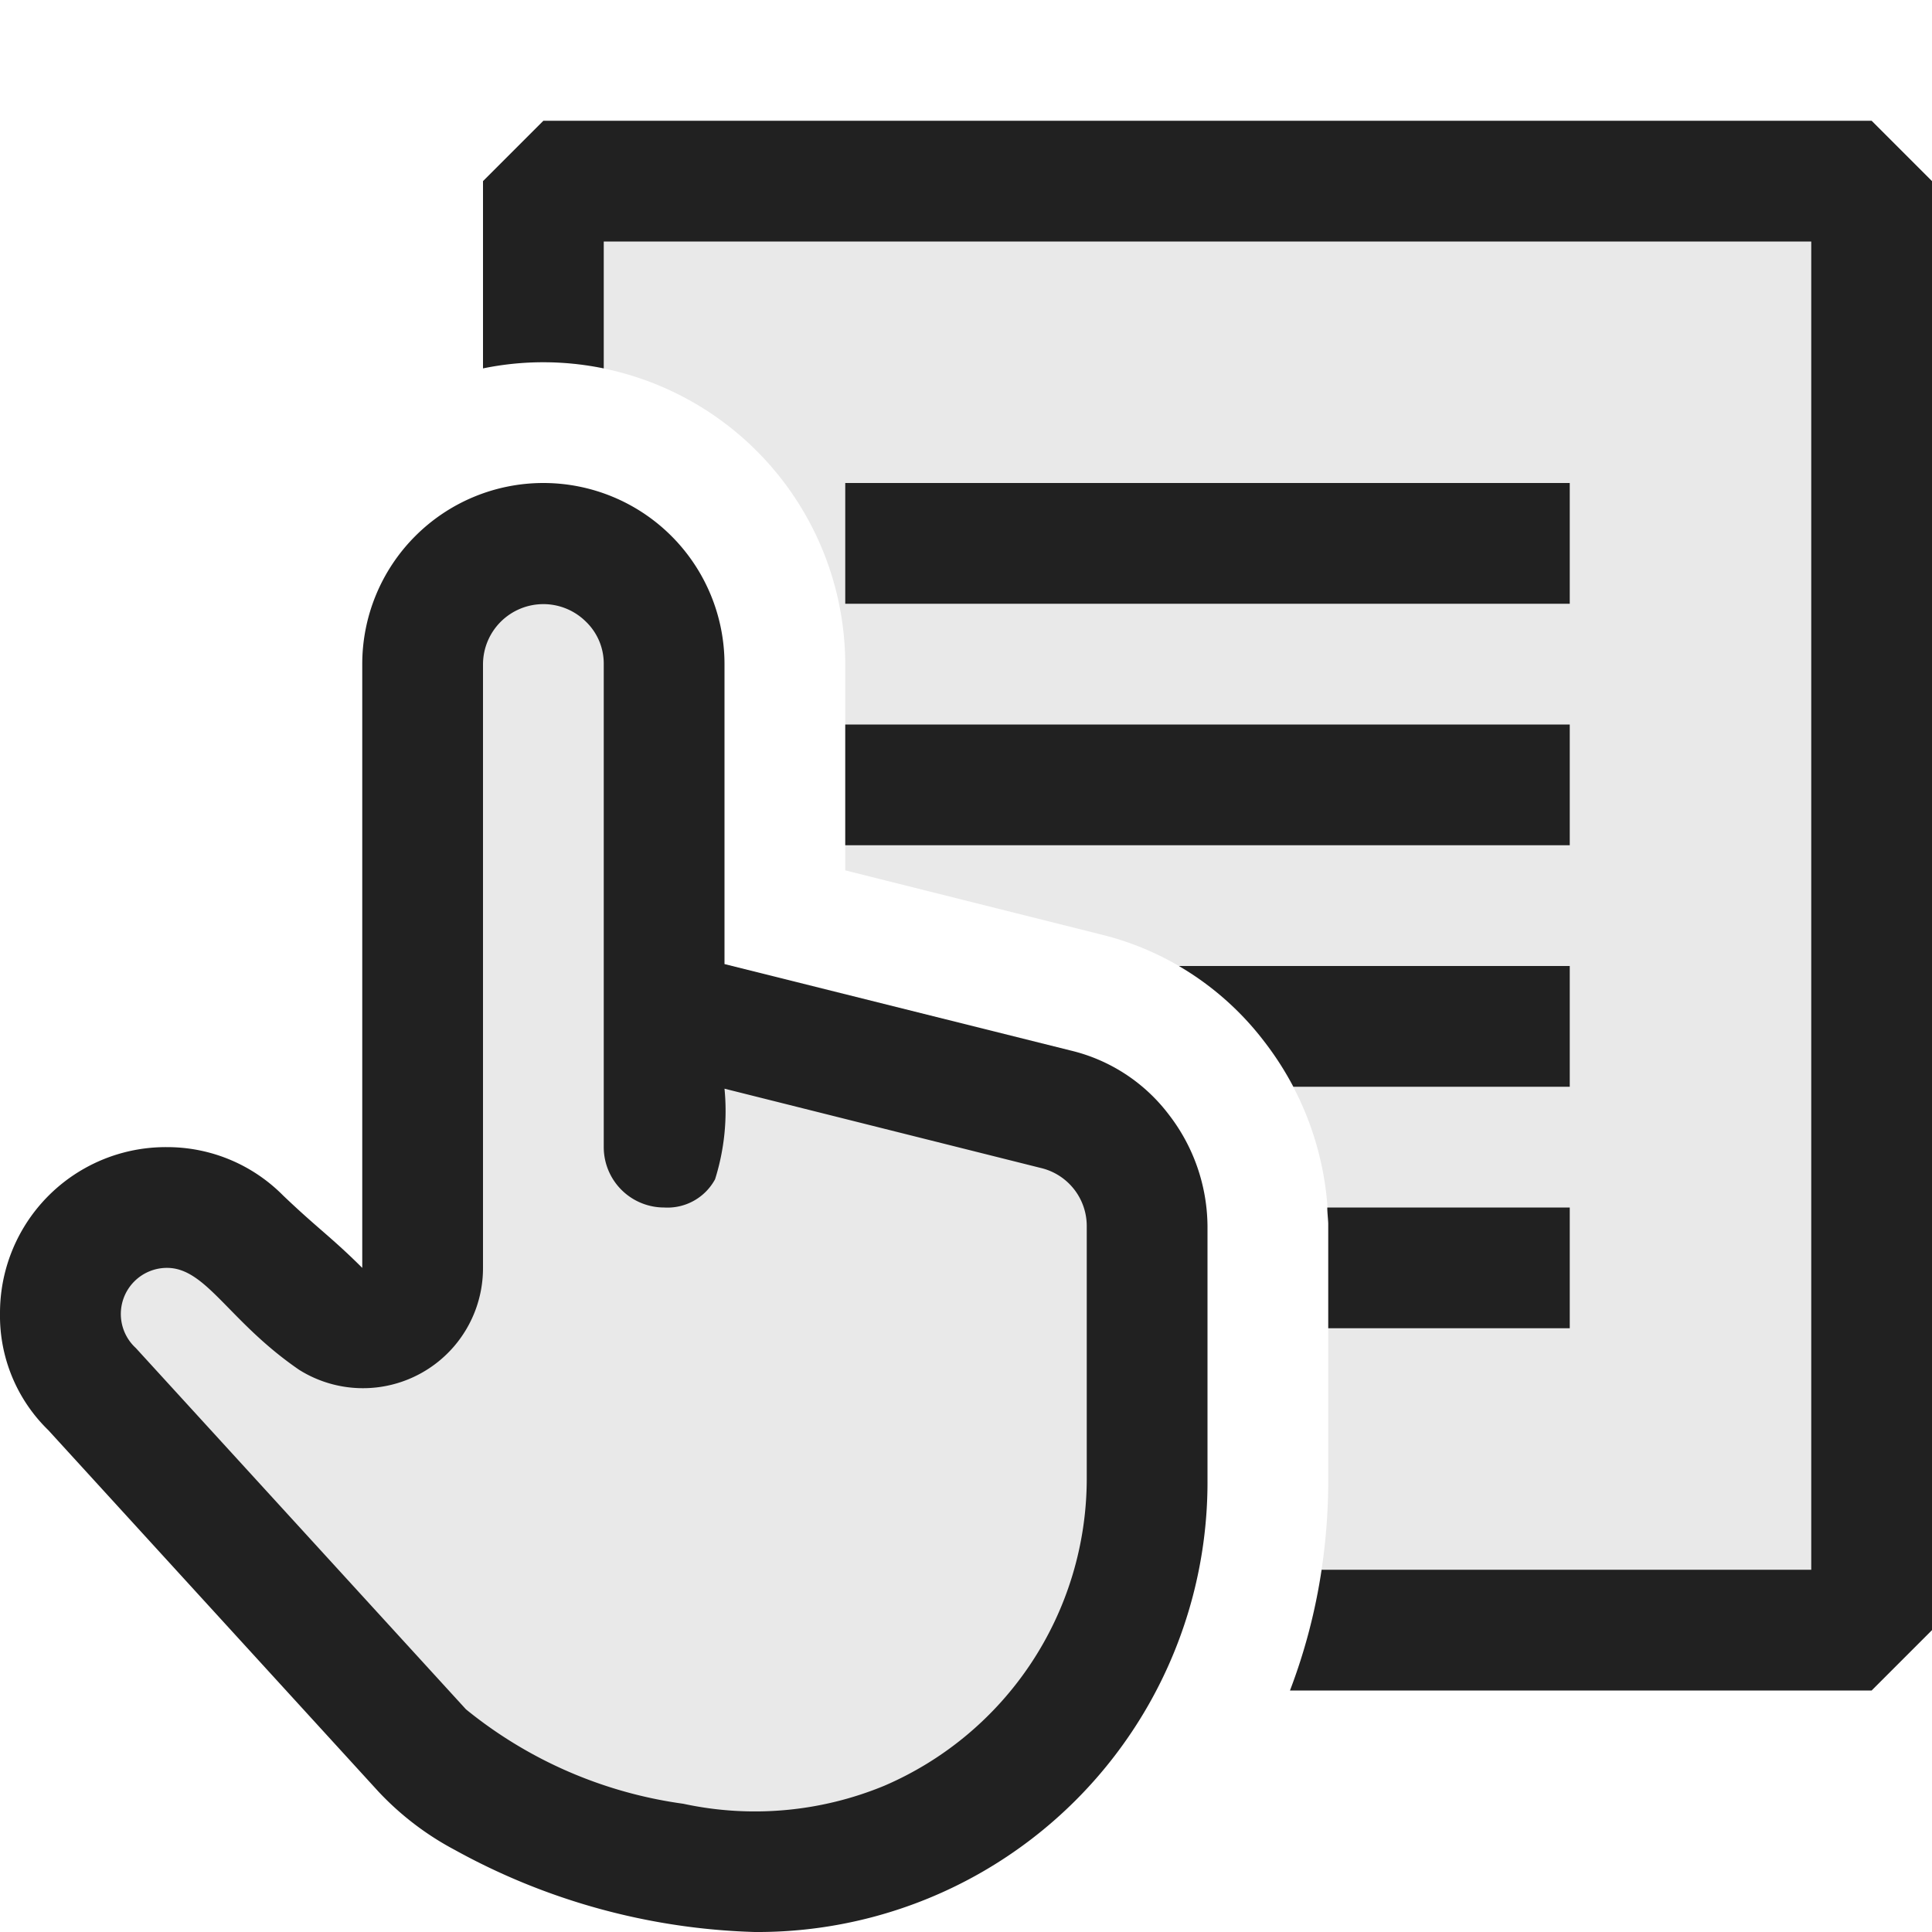 <svg xmlns="http://www.w3.org/2000/svg" viewBox="0 0 16 16">
  <defs>
    <style>.canvas{fill: none; opacity: 0;}.light-defaultgrey-10{fill: #212121; opacity: 0.1;}.light-defaultgrey{fill: #212121; opacity: 1;}</style>
  </defs>
  <title>IconLightListViewMoCo</title>
  <g id="canvas" class="canvas">
    <path class="canvas" d="M16,16H0V0H16Z" />
  </g>
  <g id="level-1">
    <path class="light-defaultgrey-10" d="M15.5,1.5v12H10.843A4.975,4.975,0,0,0,11,12.254V10.131a2.532,2.532,0,0,0-.527-1.5A2.414,2.414,0,0,0,9.11,7.737L7,7.208V5.5A2.506,2.506,0,0,0,4.5,3V1.5Z" />
    <path class="light-defaultgrey" d="M16,1.5v12l-.5.5H10.683a4.772,4.772,0,0,0,.262-1H15V2H5V3.051a2.476,2.476,0,0,0-1,0V1.5L4.5,1h11Z" />
    <path class="light-defaultgrey" d="M13,5H7V4h6Zm0,1H7V7h6ZM9.763,8a2.438,2.438,0,0,1,.71.629A2.565,2.565,0,0,1,10.711,9H13V8Zm1.229,2c0,.043.006.087.008.131V11h2V10Z" />
    <path class="light-defaultgrey-10" d="M6.245,15.5a4.977,4.977,0,0,1-2.238-.617,1.943,1.943,0,0,1-.5-.384L.768,11.507A.822.822,0,0,1,.5,10.875.873.873,0,0,1,1.4,10a.847.847,0,0,1,.615.271L2.766,11A.517.517,0,0,0,3.5,11V5.5a.991.991,0,0,1,.611-.923A.968.968,0,0,1,4.5,4.5a1,1,0,0,1,1,1V8.374l3.246.814a.936.936,0,0,1,.537.351,1.02,1.02,0,0,1,.217.632V12.25A3.228,3.228,0,0,1,6.245,15.5Z" />
    <path class="light-defaultgrey" d="M8.867,8.7a1.438,1.438,0,0,1,.813.531,1.527,1.527,0,0,1,.32.922V12.25A3.726,3.726,0,0,1,6.25,16a5.458,5.458,0,0,1-2.484-.68,2.416,2.416,0,0,1-.633-.484L.4,11.844a1.321,1.321,0,0,1-.4-.969A1.373,1.373,0,0,1,1.383,9.5a1.35,1.35,0,0,1,.961.4c.288.275.4.345.656.6v-5a1.5,1.5,0,1,1,3,0V7.984ZM9,10.156a.494.494,0,0,0-.383-.484L6,9.016a1.886,1.886,0,0,1-.078.75A.448.448,0,0,1,5.5,10,.5.5,0,0,1,5,9.5v-4a.482.482,0,0,0-.148-.352A.5.5,0,0,0,4,5.5v5a.994.994,0,0,1-1.523.844c-.583-.4-.768-.844-1.094-.844a.382.382,0,0,0-.258.664l2.734,2.992a3.636,3.636,0,0,0,1.8.782,2.805,2.805,0,0,0,1.664-.149A2.77,2.77,0,0,0,9,12.25Z" />
  </g>
</svg>
